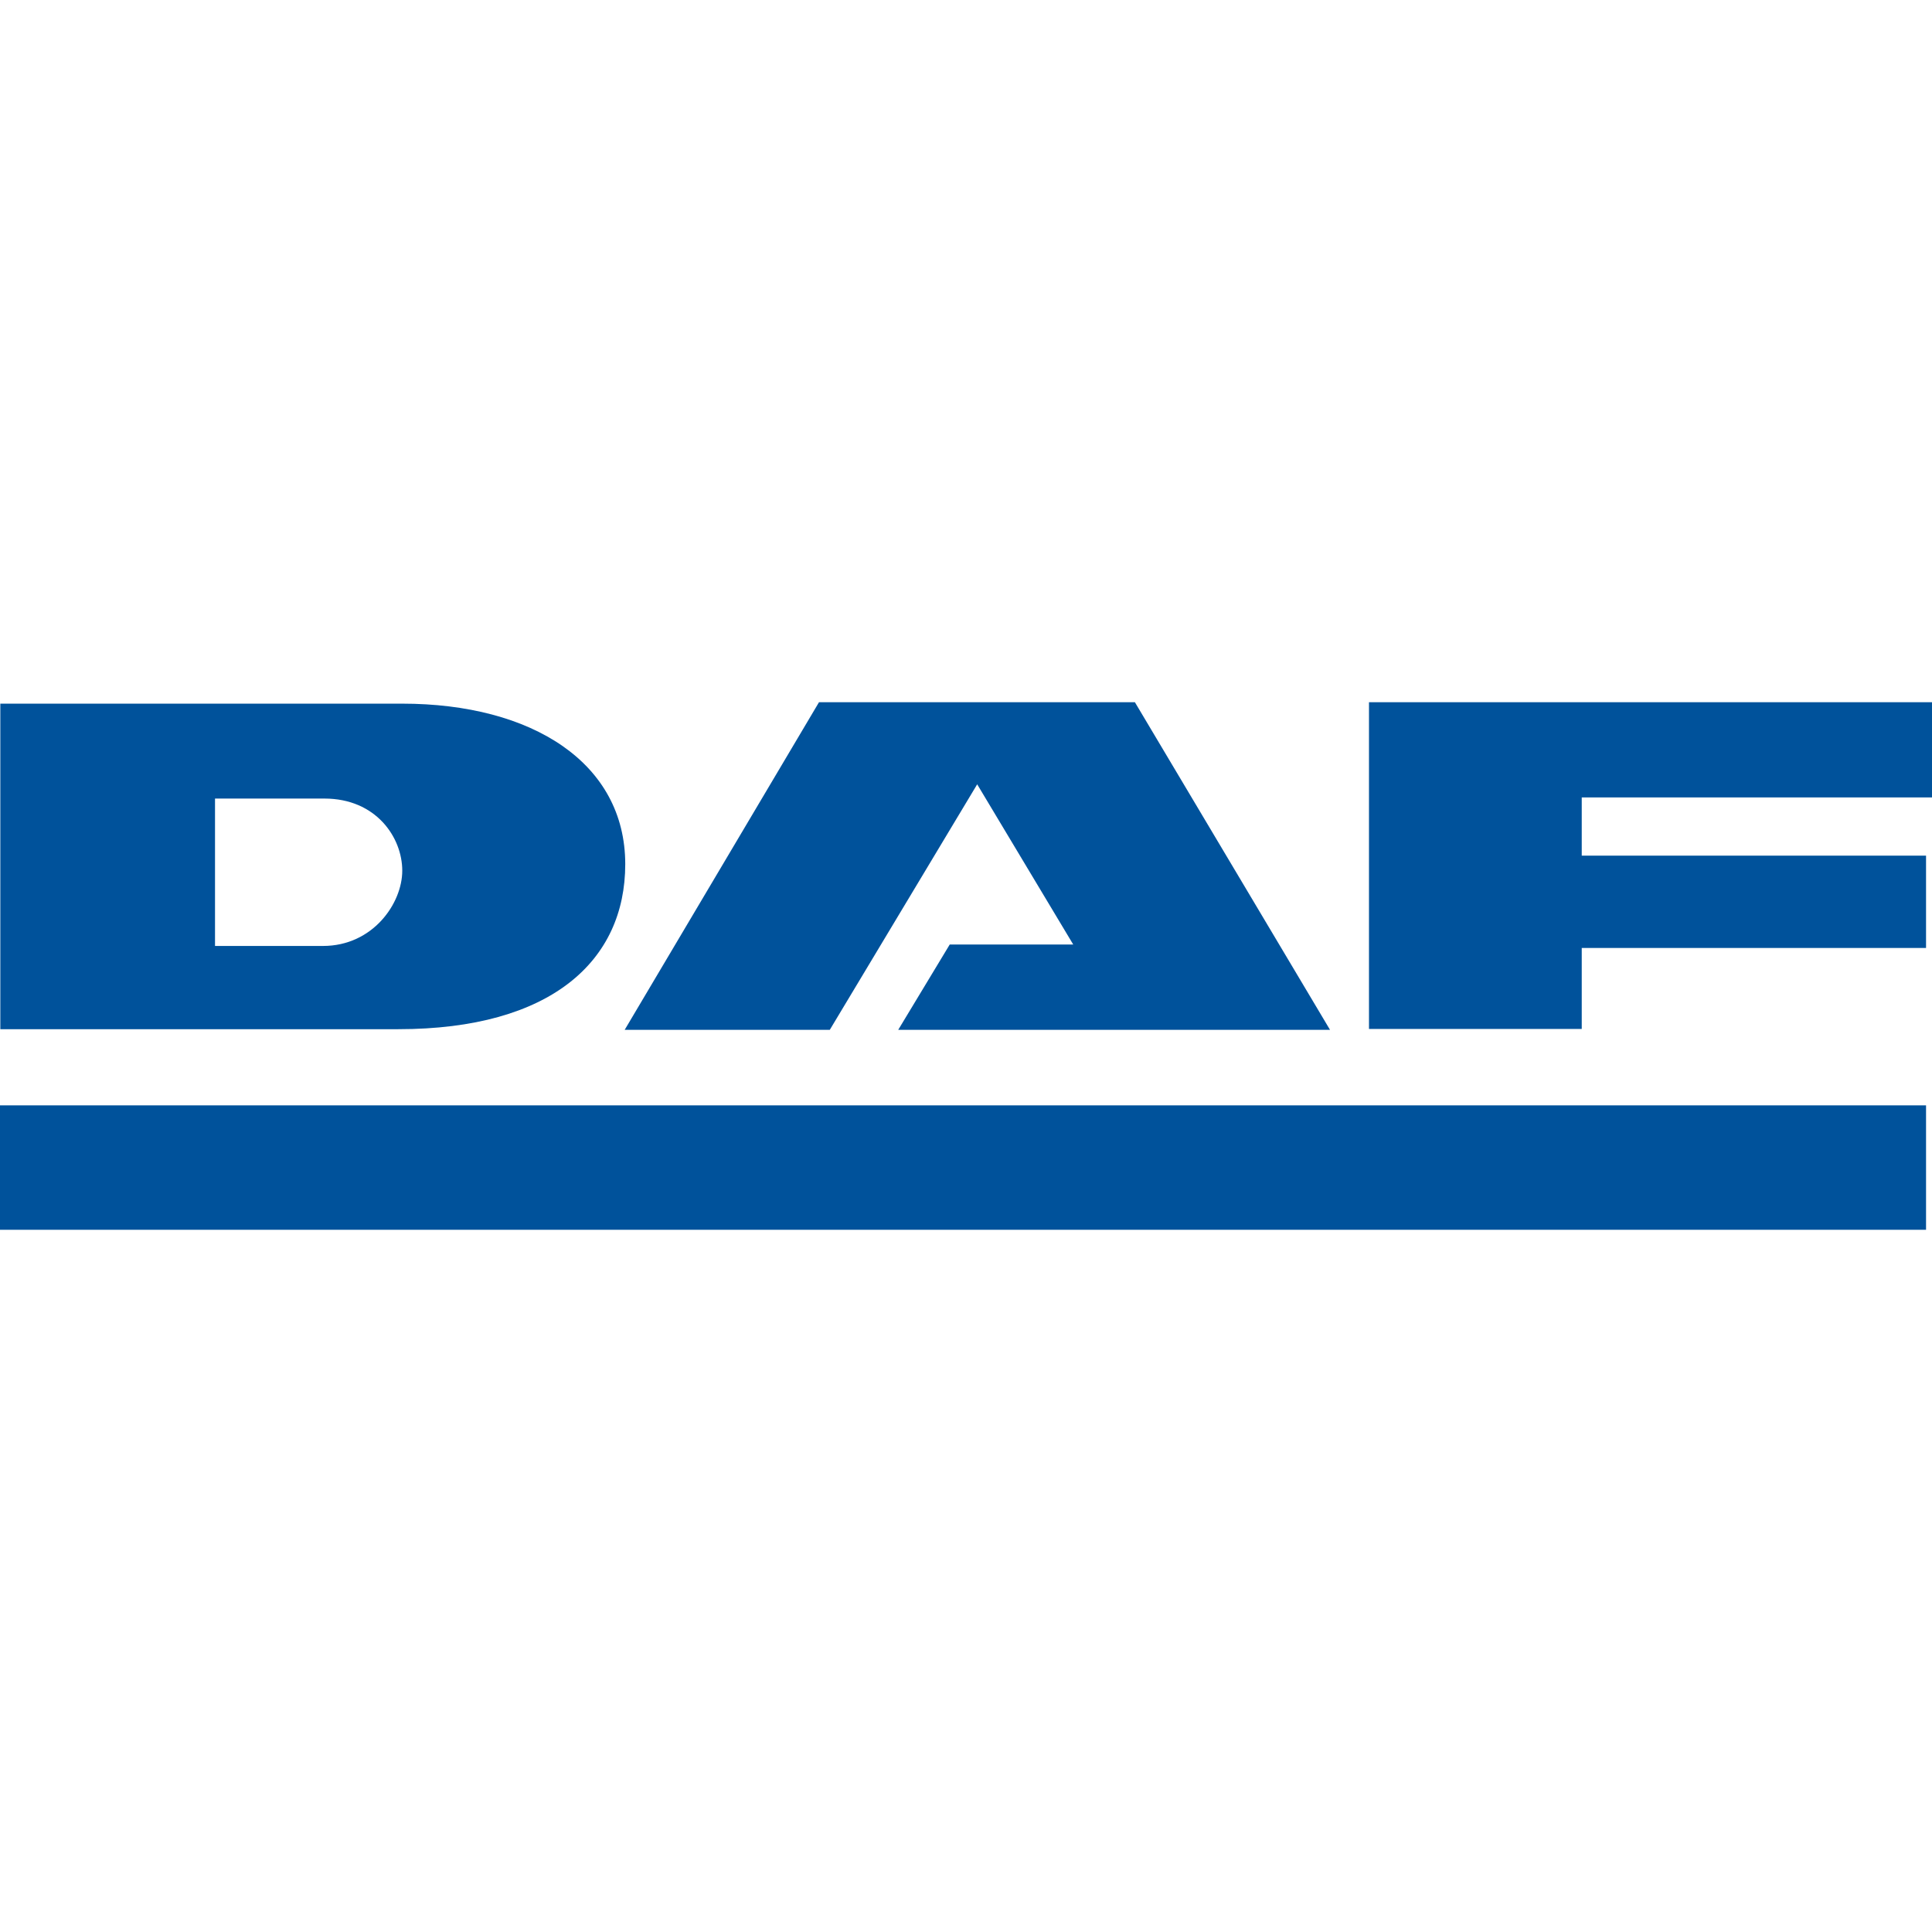 <svg role="img" viewBox="0 0 24 24" xmlns="http://www.w3.org/2000/svg"><style>path { fill: #00529B; }</style><title>DAF</title><path d="M19.649 12.782h-2.643V8.723H24v1.183h-4.351v.723h4.277v1.147h-4.277zm-7.51-3.039-1.831 3.05H7.76l2.414-4.07h3.924l2.424 4.07h-5.364l.64-1.06h1.534zM.004 12.785V8.741h4.99c1.62.0 2.773.738 2.773 1.994.0 1.196-.914 2.05-2.82 2.05zm4.008-1.034c.621.0.985-.53.985-.935.0-.413-.325-.896-.967-.896H2.671v1.831zM0 13.731h23.926v1.546H0z"/></svg>